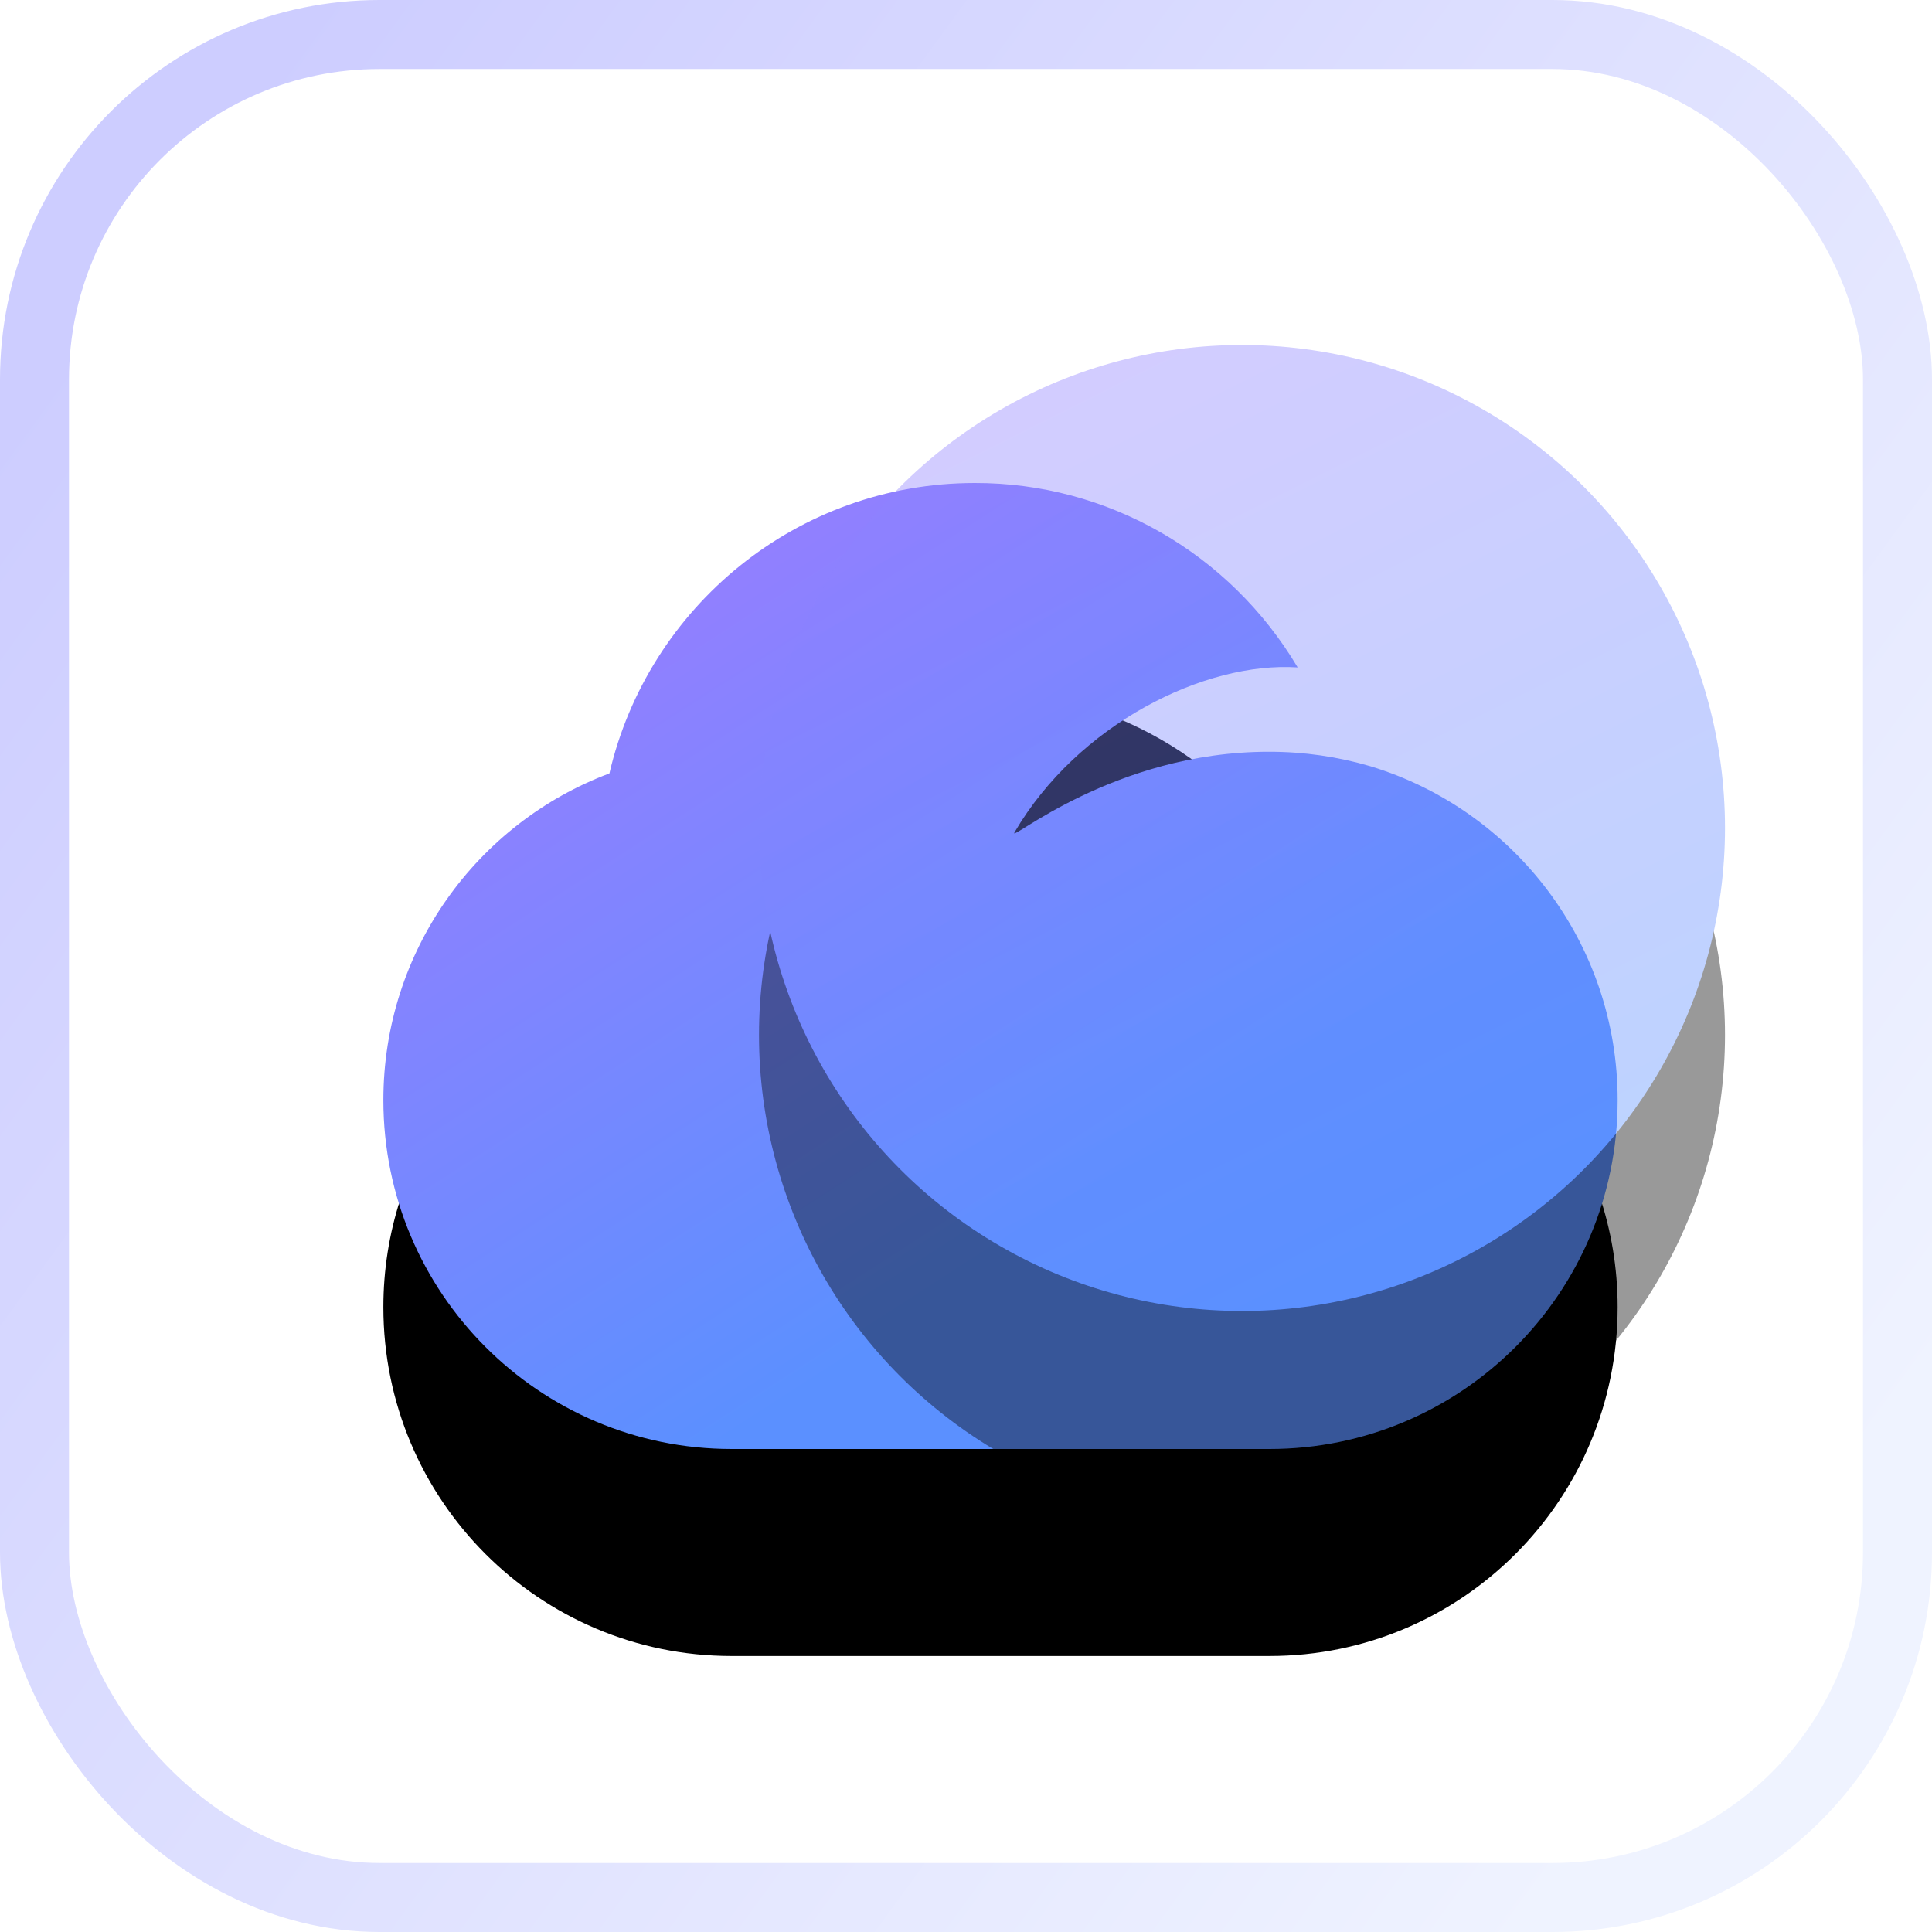 <?xml version="1.0" encoding="UTF-8"?>
<svg width="28px" height="28px" viewBox="0 0 28 28" version="1.1" xmlns="http://www.w3.org/2000/svg" xmlns:xlink="http://www.w3.org/1999/xlink">
    <title>Cloud</title>
    <defs>
        <linearGradient x1="0%" y1="0%" x2="50%" y2="100%" id="linearGradient-1">
            <stop stop-color="#997DFF" offset="0%"></stop>
            <stop stop-color="#5B90FF" offset="100%"></stop>
        </linearGradient>
        <linearGradient x1="8.36%" y1="7.557%" x2="100%" y2="74.368%" id="linearGradient-2">
            <stop stop-color="#CDCDFF" offset="0%"></stop>
            <stop stop-color="#EFF3FF" offset="100%"></stop>
        </linearGradient>
        <rect id="path-3" x="0" y="0" width="28" height="28" rx="5"></rect>
        <linearGradient x1="0%" y1="19.376%" x2="50%" y2="80.624%" id="linearGradient-5">
            <stop stop-color="#997DFF" offset="0%"></stop>
            <stop stop-color="#5B90FF" offset="100%"></stop>
        </linearGradient>
        <path d="M14.703,12.063 C14.604,12.232 16.14,10.891 18.397,10.895 C18.9,10.895 19.391,10.967 19.861,11.105 C21.934,11.733 23.444,13.662 23.444,15.944 C23.444,18.736 21.185,21 18.397,21 L10.603,21 C7.815,21 5.556,18.737 5.556,15.944 C5.556,13.776 6.918,11.926 8.832,11.209 C9.393,8.796 11.551,7 14.128,7 C16.044,6.996 17.82,8.011 18.807,9.673 C17.457,9.584 15.619,10.497 14.703,12.063 Z" id="path-6"></path>
        <filter x="-58.7%" y="-53.6%" width="217.4%" height="250.0%" filterUnits="objectBoundingBox" id="filter-7">
            <feOffset dx="0" dy="3" in="SourceAlpha" result="shadowOffsetOuter1"></feOffset>
            <feGaussianBlur stdDeviation="3" in="shadowOffsetOuter1" result="shadowBlurOuter1"></feGaussianBlur>
            <feColorMatrix values="0 0 0 0 0.455   0 0 0 0 0.533   0 0 0 0 1  0 0 0 0.05 0" type="matrix" in="shadowBlurOuter1"></feColorMatrix>
        </filter>
        <circle id="path-8" cx="18" cy="12" r="7"></circle>
        <filter x="-64.3%" y="-42.9%" width="228.6%" height="228.6%" filterUnits="objectBoundingBox" id="filter-9">
            <feGaussianBlur stdDeviation="1" in="SourceGraphic"></feGaussianBlur>
        </filter>
        <filter x="-96.4%" y="-75.0%" width="292.9%" height="292.9%" filterUnits="objectBoundingBox" id="filter-10">
            <feOffset dx="0" dy="3" in="SourceAlpha" result="shadowOffsetOuter1"></feOffset>
            <feGaussianBlur stdDeviation="3" in="shadowOffsetOuter1" result="shadowBlurOuter1"></feGaussianBlur>
            <feColorMatrix values="0 0 0 0 0.455   0 0 0 0 0.533   0 0 0 0 1  0 0 0 0.05 0" type="matrix" in="shadowBlurOuter1"></feColorMatrix>
        </filter>
    </defs>
    <g id="Navigation" stroke="none" stroke-width="1" fill="none" fill-rule="evenodd">
        <g id="Index_Nav_V2_Dropdown" transform="translate(-448, -213)">
            <g id="Cloud" transform="translate(448, 213)">
                <mask id="mask-4" fill="white">
                    <use xlink:href="#path-3"></use>
                </mask>
                <rect stroke="url(#linearGradient-2)" x="0.5" y="0.5" width="27" height="27" rx="5"></rect>
                <g id="路径" mask="url(#mask-4)">
                    <use fill="black" fill-opacity="1" filter="url(#filter-7)" xlink:href="#path-6"></use>
                    <use fill="url(#linearGradient-5)" fill-rule="evenodd" xlink:href="#path-6"></use>
                </g>
                <g id="椭圆形" opacity="0.4" filter="url(#filter-9)" mask="url(#mask-4)">
                    <use fill="black" fill-opacity="1" filter="url(#filter-10)" xlink:href="#path-8"></use>
                    <use fill="url(#linearGradient-1)" fill-rule="evenodd" xlink:href="#path-8"></use>
                </g>
            </g>
        </g>
    </g>
</svg>
